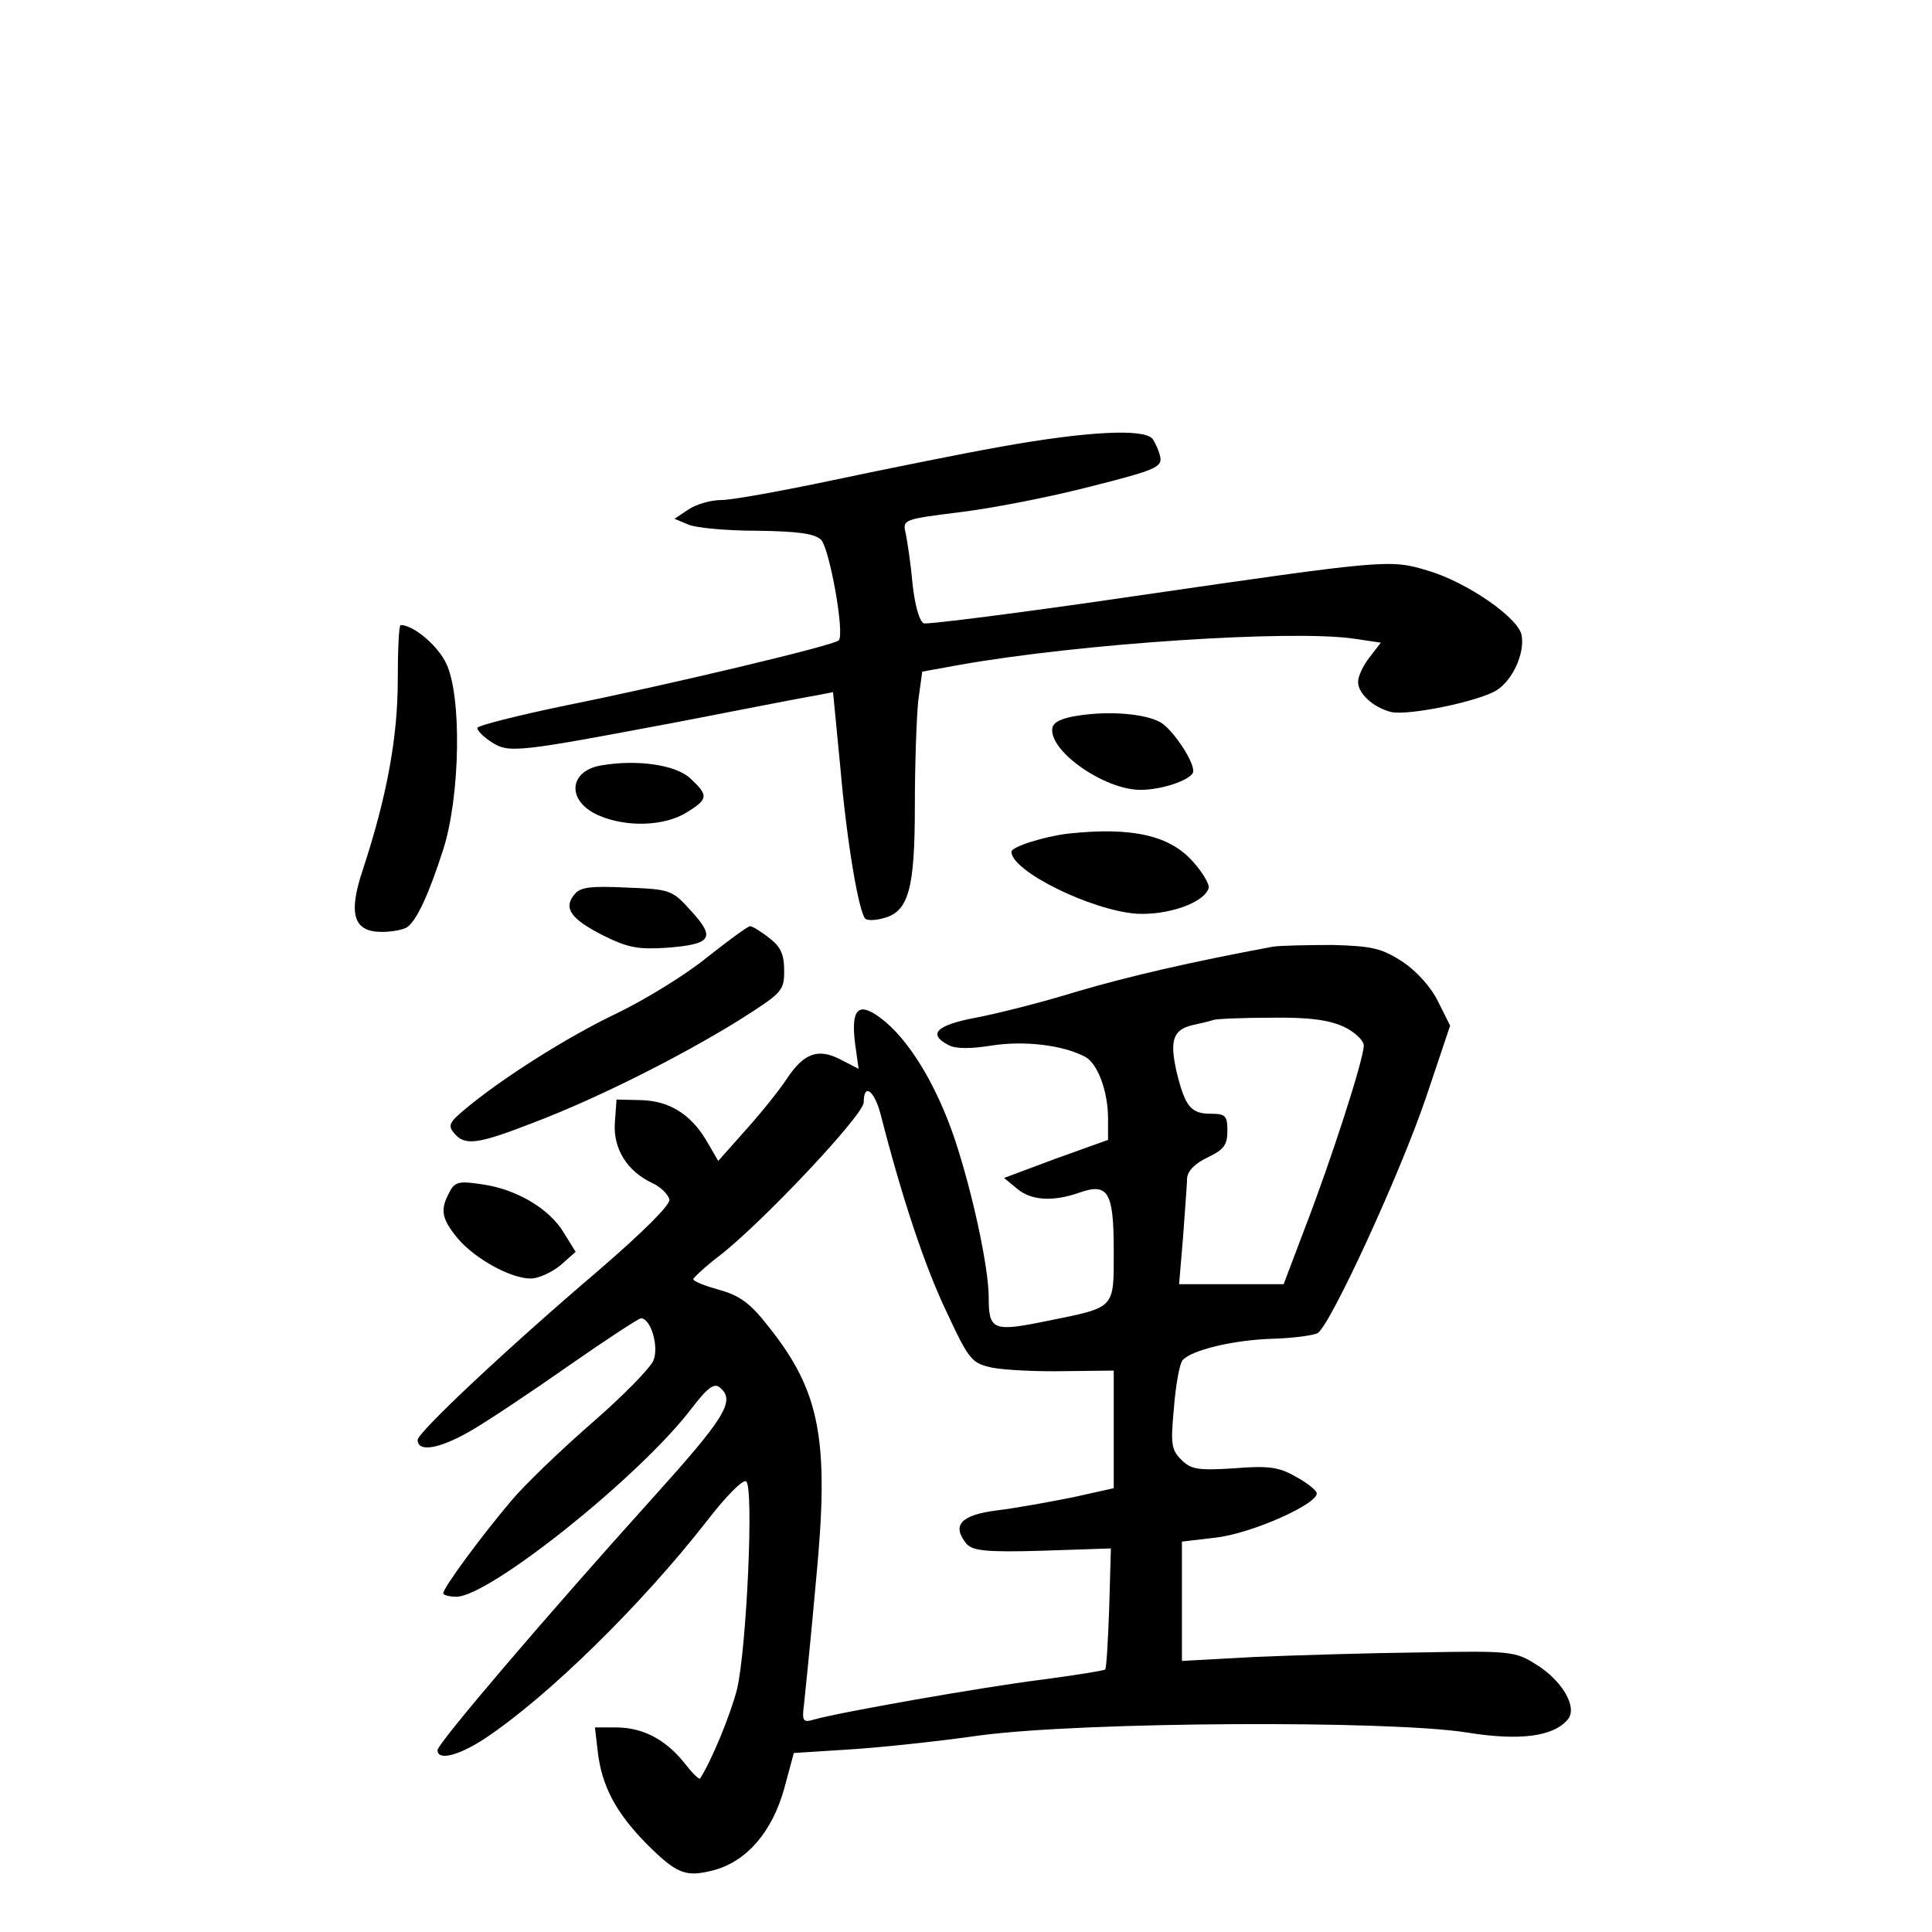 <?xml version="1.0" standalone="no"?>
<!DOCTYPE svg PUBLIC "-//W3C//DTD SVG 20010904//EN"
 "http://www.w3.org/TR/2001/REC-SVG-20010904/DTD/svg10.dtd">
<svg version="1.0" xmlns="http://www.w3.org/2000/svg"
 width="340pt" height="340pt" viewBox="0 0 340 340"
 preserveAspectRatio="xMidYMid meet">
<g transform="translate(0,340) scale(0.1,-0.1)"
fill="#000000" stroke="none">
<path d="M1762 2614 c-73 -13 -206 -40 -296 -59 -90 -19 -178 -35 -197 -35
-19 0 -45 -8 -58 -17 l-24 -16 24 -10 c13 -6 68 -11 121 -11 72 -1 102 -5 113
-16 15 -16 42 -166 31 -177 -9 -9 -299 -78 -478 -114 -87 -18 -158 -36 -158
-40 0 -5 11 -16 25 -25 31 -20 45 -18 336 37 118 23 226 44 240 46 l25 5 13
-134 c11 -127 32 -253 44 -265 4 -3 17 -3 31 1 45 11 56 51 56 198 0 73 3 156
6 185 l7 51 66 12 c215 38 586 62 694 46 l47 -7 -20 -26 c-11 -14 -20 -33 -20
-43 0 -21 27 -45 58 -53 30 -7 157 19 187 39 27 18 48 63 43 95 -4 31 -97 95
-166 115 -66 20 -74 19 -515 -45 -197 -29 -364 -50 -371 -48 -8 3 -16 32 -20
69 -3 34 -9 74 -12 89 -6 25 -5 25 98 38 57 7 159 27 228 45 111 28 125 34
122 51 -2 11 -9 26 -14 33 -16 18 -115 13 -266 -14z"/>
<path d="M700 2203 c0 -100 -19 -204 -61 -332 -27 -80 -17 -111 33 -111 18 0
38 4 44 8 17 11 39 59 64 137 30 94 33 271 5 328 -15 31 -57 67 -80 67 -3 0
-5 -44 -5 -97z"/>
<path d="M1900 2141 c-29 -4 -46 -11 -48 -22 -7 -40 91 -109 155 -109 40 0 93
19 93 33 0 20 -38 75 -58 86 -27 15 -89 20 -142 12z"/>
<path d="M1058 2053 c-59 -10 -61 -65 -2 -89 48 -20 113 -18 152 6 39 24 39
30 7 60 -25 24 -94 34 -157 23z"/>
<path d="M1880 1933 c-42 -5 -100 -23 -100 -32 0 -34 140 -103 220 -109 55 -3
119 19 127 45 2 6 -10 27 -27 46 -41 47 -108 62 -220 50z"/>
<path d="M1011 1826 c-20 -24 -7 -43 50 -72 44 -22 62 -25 111 -22 80 6 88 17
45 64 -34 38 -37 39 -114 42 -63 3 -82 1 -92 -12z"/>
<path d="M1244 1715 c-38 -31 -110 -75 -160 -99 -86 -41 -203 -115 -268 -170
-25 -21 -28 -27 -17 -40 19 -23 41 -20 139 18 113 43 256 115 360 179 79 50
82 53 82 89 0 28 -6 42 -26 57 -15 12 -30 21 -34 21 -4 0 -38 -25 -76 -55z"/>
<path d="M2240 1734 c-145 -27 -253 -52 -345 -79 -61 -19 -141 -39 -178 -46
-69 -13 -85 -29 -48 -48 12 -7 39 -7 76 -1 57 9 126 1 165 -20 22 -12 40 -61
40 -109 l0 -37 -92 -33 -91 -34 23 -19 c25 -21 63 -23 109 -7 51 18 61 2 61
-102 0 -104 4 -99 -119 -124 -93 -19 -101 -16 -101 41 0 54 -29 187 -60 280
-33 97 -82 177 -131 213 -39 29 -52 15 -44 -47 l6 -43 -31 16 c-40 21 -65 12
-95 -33 -13 -20 -46 -61 -73 -91 l-48 -54 -21 36 c-28 47 -66 70 -116 71 l-42
1 -3 -41 c-3 -45 21 -85 66 -106 15 -7 28 -20 30 -29 2 -9 -46 -57 -125 -125
-163 -139 -318 -285 -318 -298 0 -22 37 -16 90 14 30 17 108 69 175 116 66 46
124 84 128 84 17 0 32 -49 22 -74 -5 -13 -53 -62 -107 -109 -54 -47 -119 -109
-144 -139 -50 -59 -119 -152 -119 -162 0 -3 11 -6 23 -6 58 0 322 211 413 330
29 38 41 47 51 38 28 -23 9 -53 -120 -196 -183 -203 -377 -430 -377 -442 0
-19 37 -10 84 21 111 74 274 234 389 381 33 43 64 75 70 71 14 -8 1 -294 -16
-366 -12 -46 -44 -124 -65 -157 -2 -2 -14 10 -28 28 -33 41 -73 62 -120 62
l-37 0 5 -43 c7 -60 32 -107 85 -161 55 -55 70 -60 120 -47 58 16 102 68 123
143 l17 63 94 6 c52 3 157 14 234 25 181 24 719 27 857 5 93 -15 152 -7 177
23 18 21 -10 69 -56 97 -36 23 -46 24 -203 21 -91 -1 -222 -5 -292 -8 l-128
-7 0 105 0 105 59 7 c64 7 184 61 178 79 -1 5 -19 19 -38 29 -28 16 -47 19
-107 14 -64 -4 -76 -2 -93 15 -18 18 -19 28 -13 92 3 40 10 77 15 83 15 18 90
36 159 38 36 1 72 6 79 10 23 15 147 285 191 416 l42 125 -21 42 c-12 25 -37
53 -62 70 -37 24 -53 28 -123 30 -45 0 -92 -1 -106 -3z m125 -141 c19 -9 35
-24 35 -33 0 -24 -57 -200 -102 -317 l-39 -103 -92 0 -92 0 7 83 c3 45 7 91 7
103 1 13 13 26 36 37 29 14 35 22 35 47 0 26 -3 30 -29 30 -35 0 -45 12 -60
72 -13 57 -7 76 28 84 14 3 31 7 36 9 6 2 51 4 102 4 67 1 102 -4 128 -16z
m-815 -155 c38 -148 77 -265 115 -345 41 -88 45 -92 82 -100 21 -4 77 -7 126
-6 l87 1 0 -103 0 -104 -72 -16 c-40 -8 -100 -19 -133 -23 -64 -8 -81 -26 -54
-59 11 -12 34 -15 134 -12 l120 4 -3 -105 c-2 -58 -5 -107 -7 -108 -2 -2 -52
-10 -112 -18 -104 -13 -354 -57 -400 -70 -20 -6 -22 -3 -18 27 2 19 12 116 21
217 24 248 8 333 -84 448 -31 40 -50 54 -86 64 -25 7 -46 15 -46 19 1 3 21 22
46 41 75 58 254 248 254 270 0 35 19 21 30 -22z"/>
<path d="M791 1302 c-17 -31 -14 -47 15 -82 31 -36 93 -70 128 -70 14 0 37 11
52 23 l27 24 -21 34 c-26 43 -85 77 -145 85 -39 6 -47 4 -56 -14z"/>
</g>
</svg>
